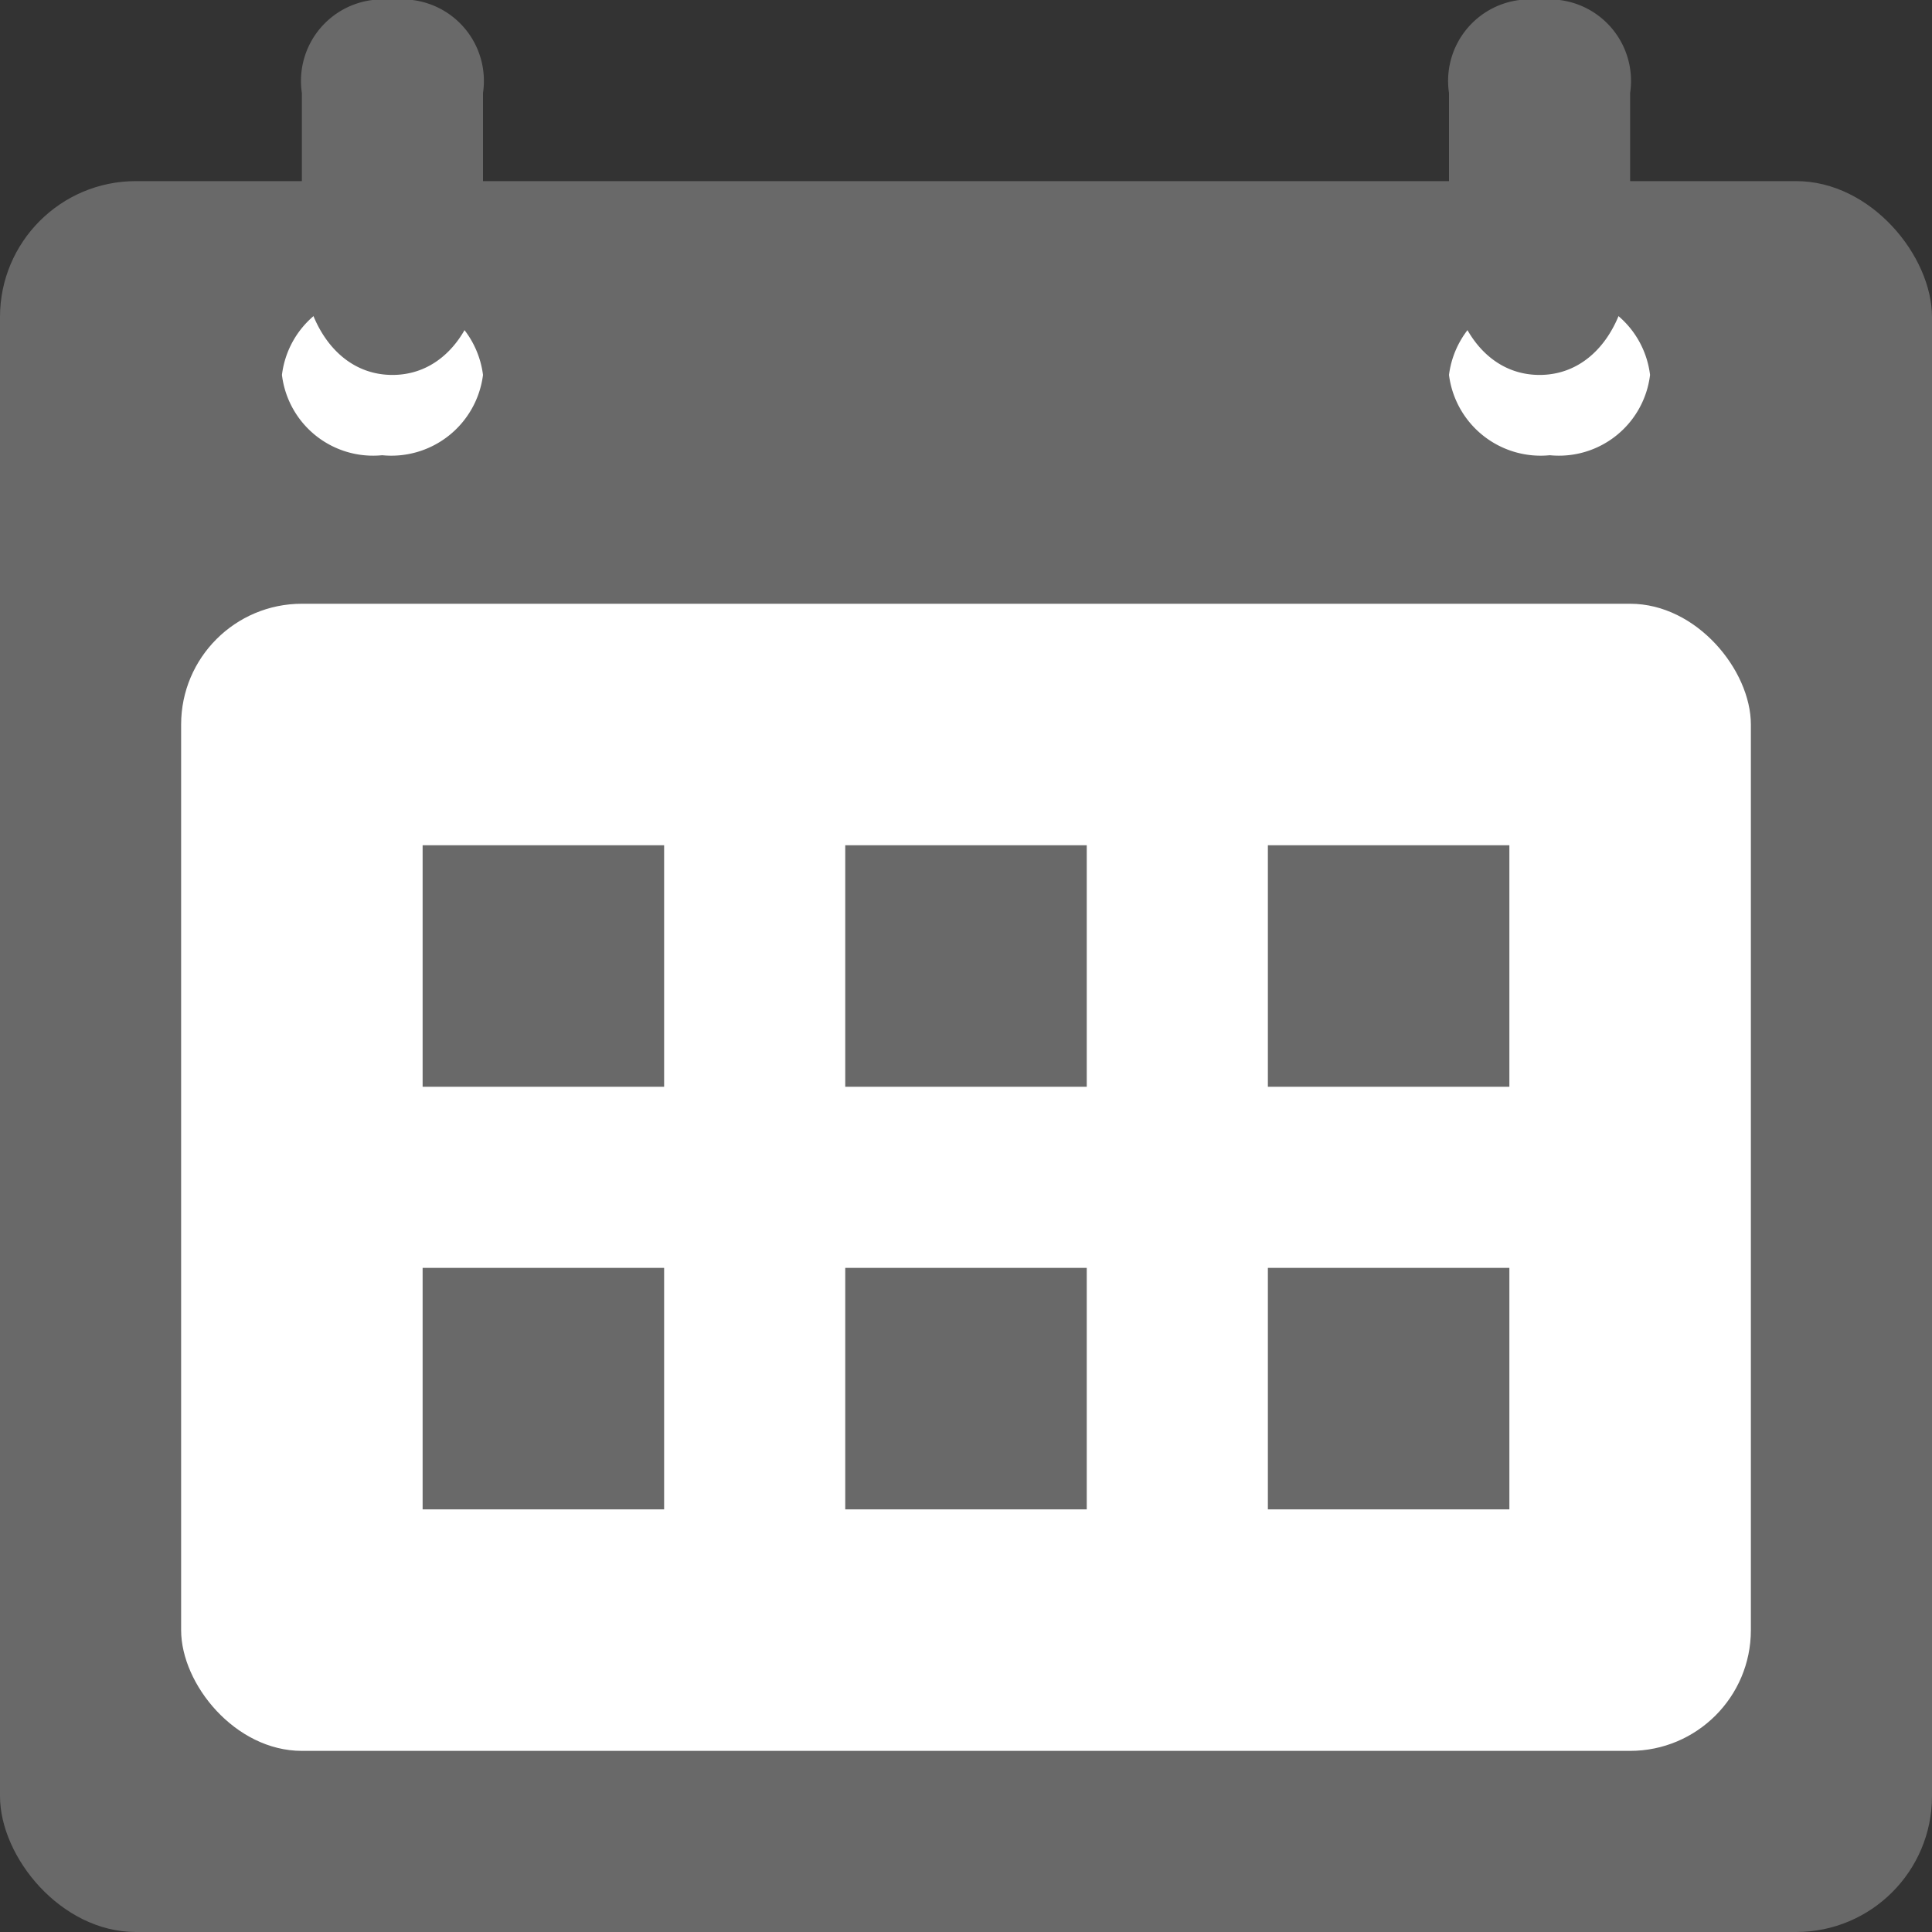 <svg xmlns="http://www.w3.org/2000/svg" viewBox="0 0 32 32"><rect x="0" y="0" width="32" height="32" fill="#333333" stroke="none"/><defs><style>.cls-1{fill:none;}.cls-2{fill:#696969;}.cls-3{fill:#fff;}</style></defs><title>schedule32_type04</title><g id="レイヤー_2" data-name="レイヤー 2"><g id="サイズ範囲用"><rect class="cls-1" width="32" height="32"/></g><g id="メイン"><rect class="cls-2" y="3" width="32" height="29" rx="2.25" ry="2.25"/><path class="cls-3" d="M8,6.21A1.53,1.53,0,0,1,6.33,7.54,1.52,1.52,0,0,1,4.67,6.21,1.52,1.52,0,0,1,6.33,4.88,1.53,1.53,0,0,1,8,6.21Z"/><path class="cls-2" d="M5,4.21c0,1.1.58,2,1.5,2s1.5-.9,1.5-2V1.54A1.35,1.35,0,0,0,6.5,0,1.35,1.35,0,0,0,5,1.54Z"/><path class="cls-3" d="M27.33,6.21a1.52,1.52,0,0,1-1.66,1.33A1.53,1.53,0,0,1,24,6.21a1.53,1.53,0,0,1,1.67-1.33A1.52,1.52,0,0,1,27.33,6.21Z"/><path class="cls-2" d="M24,4.21c0,1.1.58,2,1.5,2s1.5-.9,1.5-2V1.54A1.35,1.35,0,0,0,25.5,0,1.35,1.35,0,0,0,24,1.54Z"/><rect class="cls-3" x="3" y="10" width="26" height="19" rx="2" ry="2"/><rect class="cls-2" x="7" y="14" width="4" height="4"/><rect class="cls-2" x="14" y="14" width="4" height="4"/><rect class="cls-2" x="21" y="14" width="4" height="4"/><rect class="cls-2" x="7" y="21" width="4" height="4"/><rect class="cls-2" x="14" y="21" width="4" height="4"/><rect class="cls-2" x="21" y="21" width="4" height="4"/></g></g></svg>
